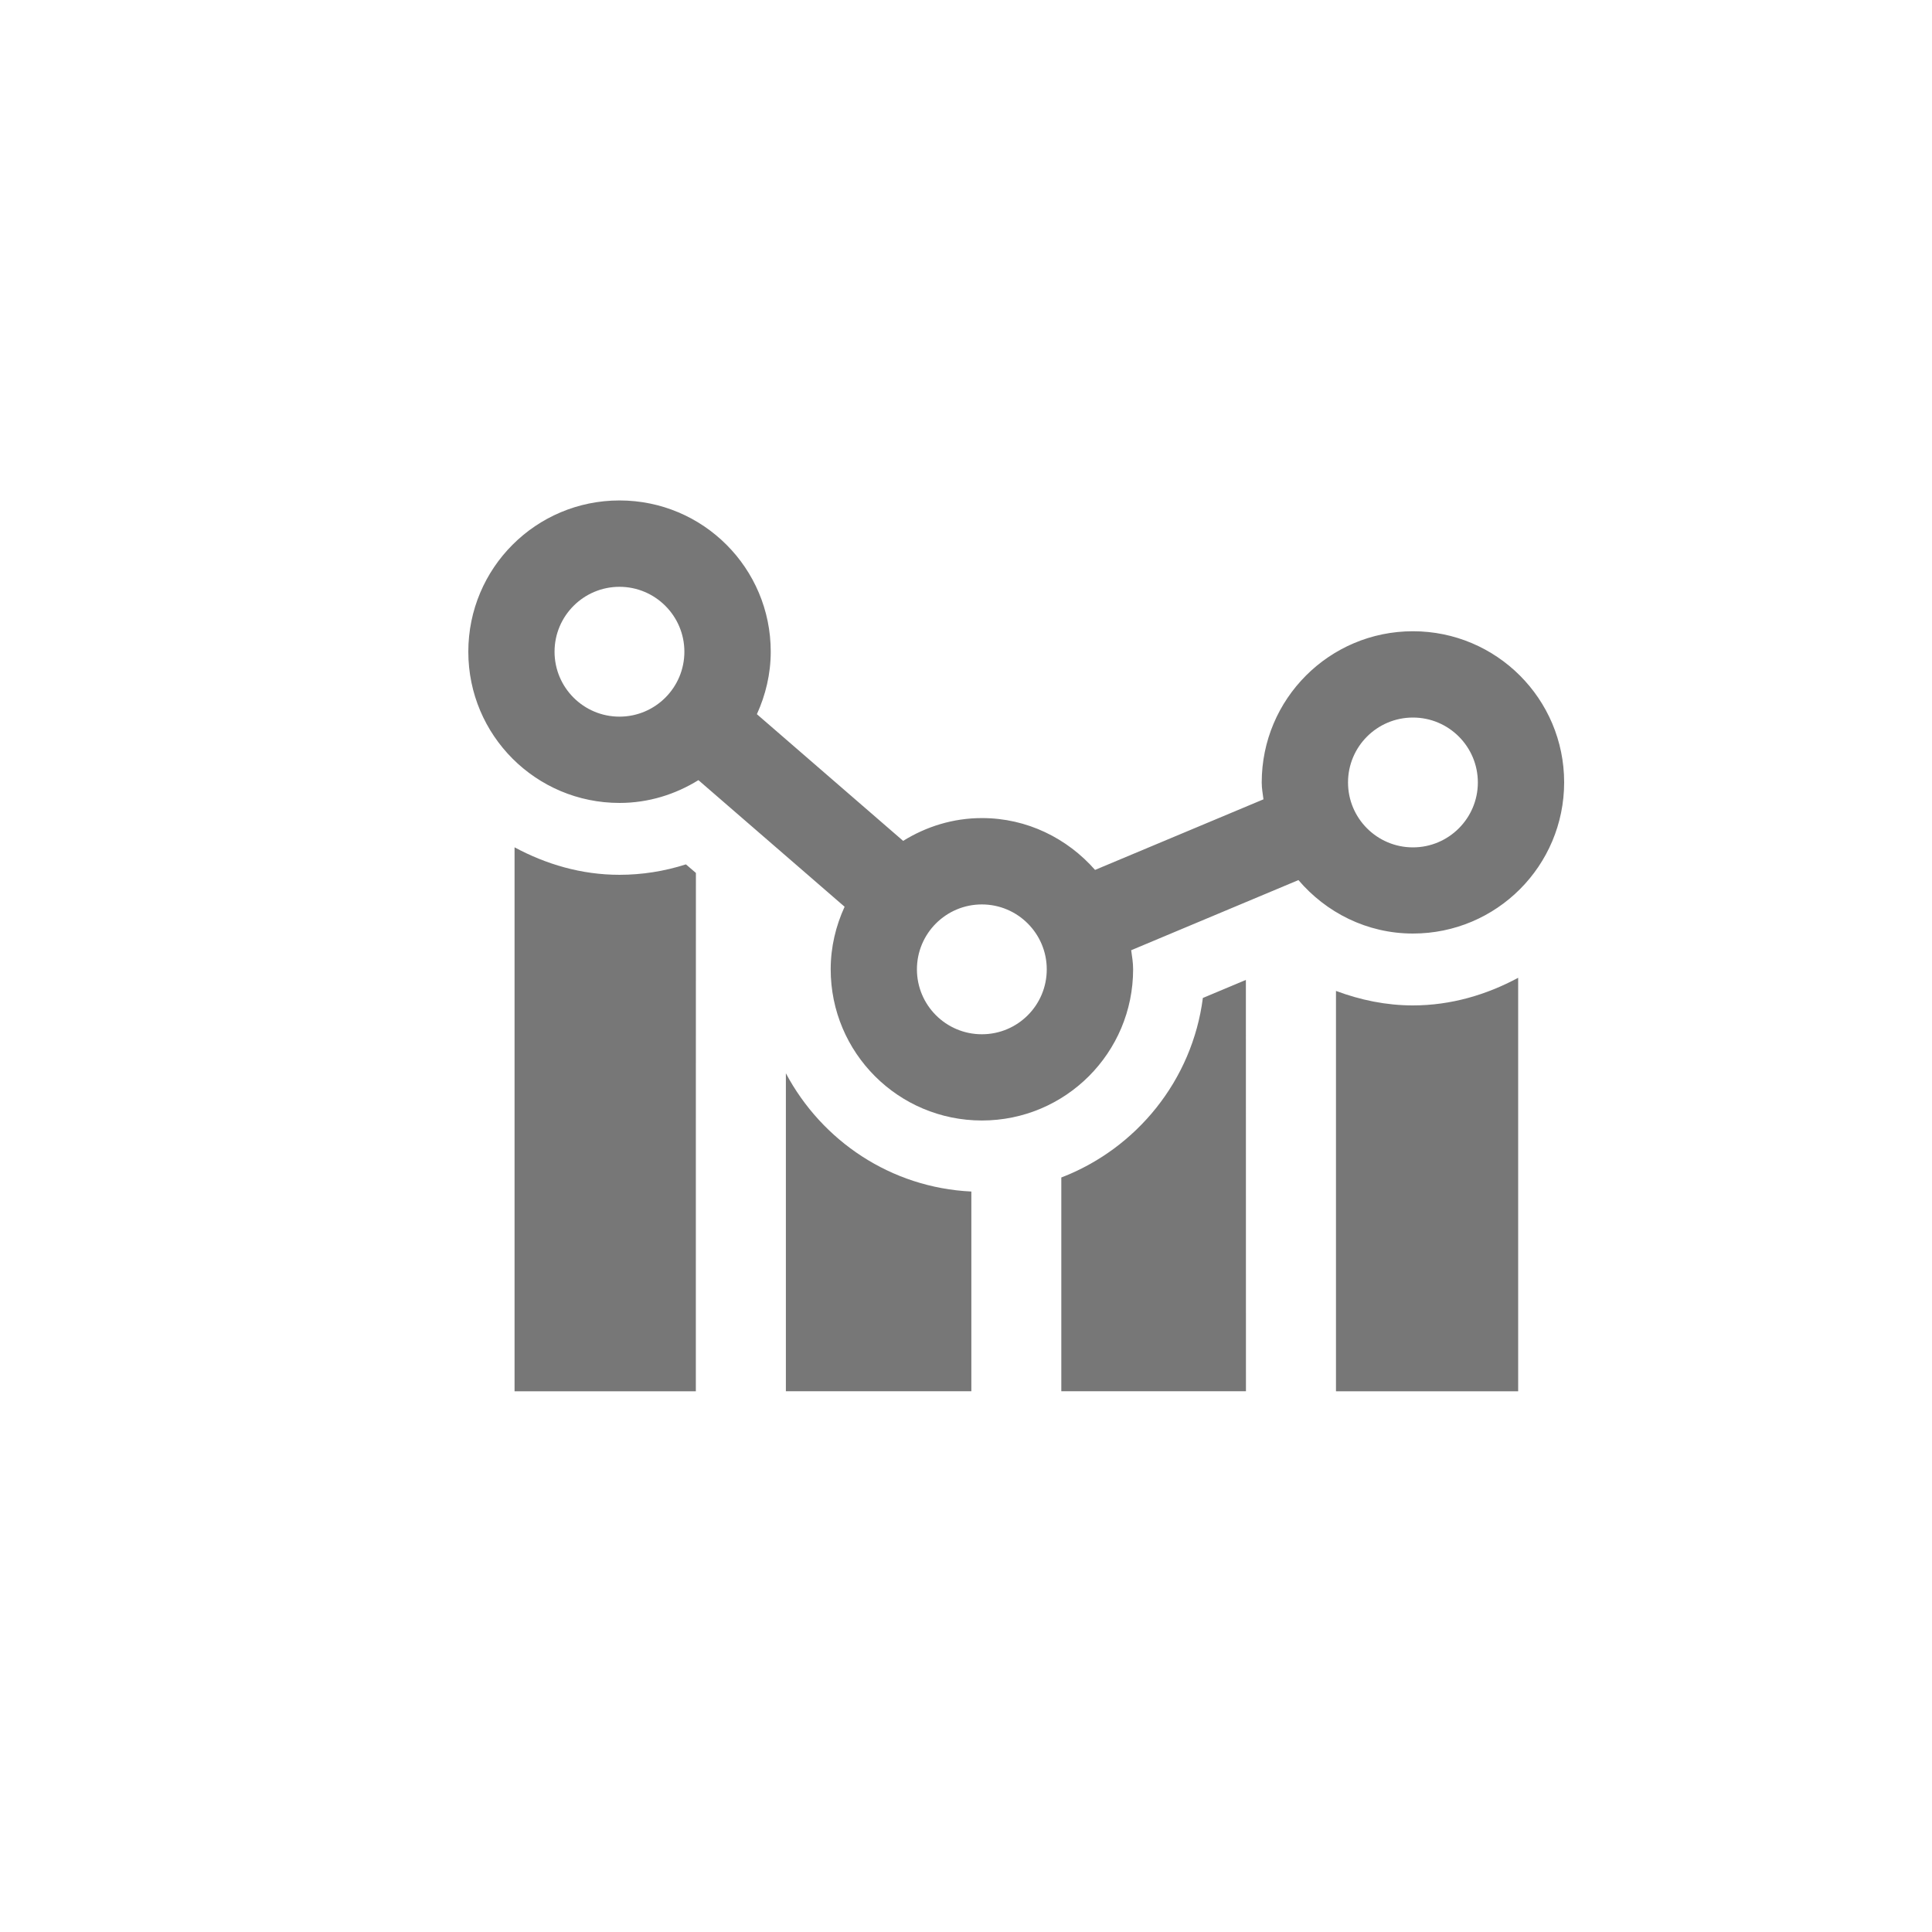 <?xml version="1.0" encoding="utf-8"?>
<!-- Generator: Adobe Illustrator 17.0.0, SVG Export Plug-In . SVG Version: 6.00 Build 0)  -->
<!DOCTYPE svg PUBLIC "-//W3C//DTD SVG 1.1//EN" "http://www.w3.org/Graphics/SVG/1.1/DTD/svg11.dtd">
<svg version="1.1" id="레이어_1" xmlns="http://www.w3.org/2000/svg" xmlns:xlink="http://www.w3.org/1999/xlink" x="0px"
	 y="0px" width="30px" height="30px" viewBox="0 0 30 30" enable-background="new 0 0 30 30" xml:space="preserve">
<path fill="#777777" d="M10.805,21.604H7.99v-8.447c0.488,0.263,1.037,0.427,1.629,0.427c0.35,0,0.698-0.055,1.032-0.162
	l0.155,0.133C10.805,13.553,10.805,21.604,10.805,21.604z"/>
<path fill="#777777" d="M15.083,21.603h-2.88v-4.937c0.558,1.048,1.628,1.776,2.88,1.836V21.603z"/>
<path fill="#777777" d="M19.347,21.603H16.48v-3.319c1.167-0.448,2.034-1.51,2.198-2.788l0.668-0.28l0,0h0.001h-0.001L19.347,21.603
	L19.347,21.603z"/>
<path fill="#777777" d="M23.575,21.604h-2.83v-6.217c0.38,0.142,0.781,0.225,1.194,0.225c0.594,0,1.146-0.166,1.635-0.429V21.604z"
	/>
<path fill="#777777" d="M21.94,9.802c-1.297,0-2.348,1.051-2.348,2.348c0,0.09,0.016,0.175,0.027,0.262l-2.615,1.096
	c-0.43-0.489-1.054-0.805-1.756-0.805c-0.451,0-0.867,0.133-1.224,0.354l-2.271-1.967c0.135-0.297,0.215-0.624,0.215-0.971
	c0-1.297-1.05-2.348-2.348-2.348s-2.348,1.05-2.348,2.349s1.051,2.348,2.348,2.348c0.451,0,0.868-0.133,1.225-0.354l2.27,1.966
	c-0.136,0.297-0.216,0.624-0.216,0.971c0,1.297,1.05,2.348,2.348,2.348s2.348-1.051,2.348-2.348c0-0.101-0.016-0.198-0.03-0.296
	l2.597-1.089c0.429,0.503,1.063,0.83,1.778,0.83c1.297,0,2.348-1.05,2.348-2.349C24.287,10.851,23.236,9.802,21.94,9.802z
	 M9.619,11.128c-0.557,0-1.008-0.452-1.008-1.008s0.452-1.008,1.008-1.008s1.008,0.452,1.008,1.008S10.176,11.128,9.619,11.128z
	 M15.246,16.06c-0.557,0-1.008-0.452-1.008-1.008c0-0.557,0.452-1.008,1.008-1.008s1.008,0.452,1.008,1.008
	C16.254,15.61,15.803,16.06,15.246,16.06z M21.94,13.158c-0.557,0-1.008-0.452-1.008-1.008c0-0.557,0.452-1.008,1.008-1.008
	c0.557,0,1.008,0.452,1.008,1.008S22.496,13.158,21.94,13.158z"/>
</svg>
